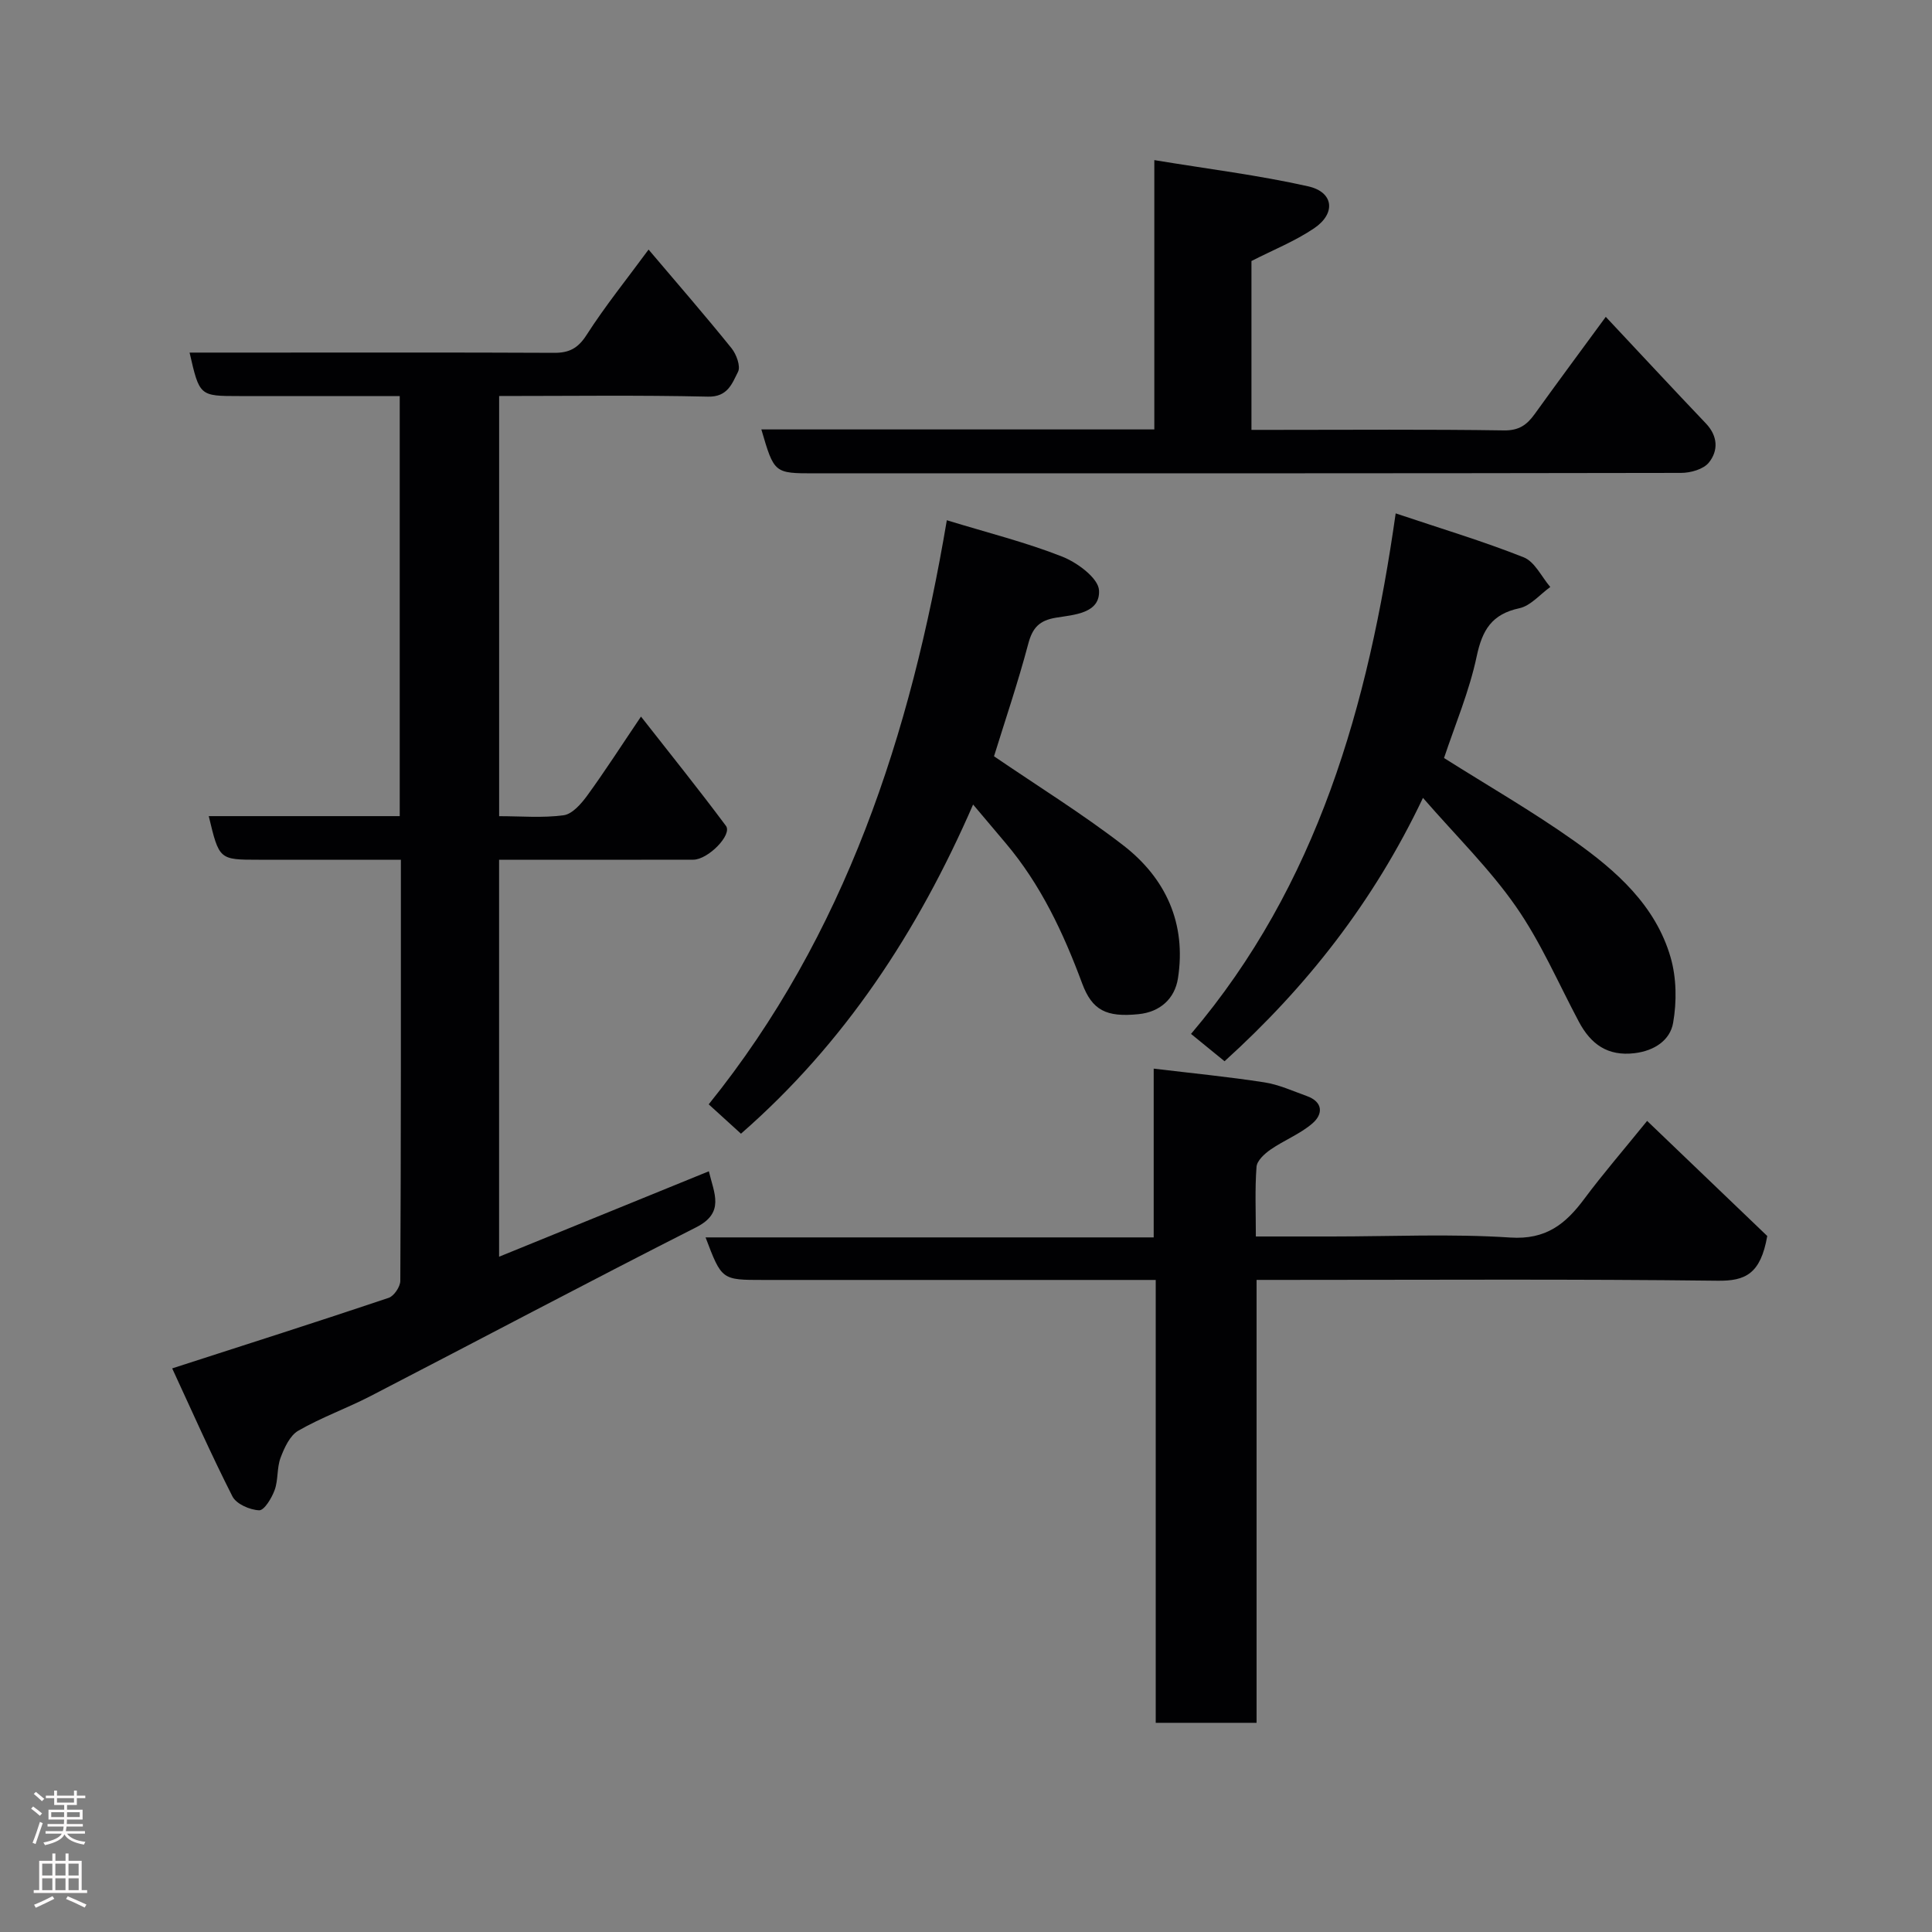 <svg enable-background="new 0 0 400 400" viewBox="0 0 400 400" xmlns="http://www.w3.org/2000/svg"><rect x="0" y="0" width="400" height="400" fill="#808080" stroke="none"/><g fill="#010103"><path d="m146.76 242.5c1.08 4.57 3.35 8.57-2.61 11.59-22.57 11.44-44.91 23.31-67.39 34.93-4.93 2.55-10.21 4.43-15 7.19-1.74 1-2.89 3.53-3.67 5.6-.79 2.09-.46 4.59-1.23 6.69-.6 1.66-2.16 4.24-3.21 4.19-1.93-.08-4.73-1.3-5.53-2.88-4.48-8.82-8.48-17.89-12.47-26.5 15.55-5.02 30.22-9.7 44.81-14.6 1.11-.37 2.42-2.31 2.42-3.53.15-28.8.12-57.61.12-87.18-5.44 0-10.69 0-15.95 0-4.5 0-9 0-13.49 0-8.18 0-8.18 0-10.34-9.03h39.54c0-29.06 0-57.65 0-86.97-4.91 0-9.83 0-14.76 0-6.16 0-12.33 0-18.49 0-8.2 0-8.2 0-10.26-9h14.48c20.32 0 40.65-.05 60.97.05 3.13.02 4.96-.92 6.75-3.71 3.87-6.03 8.4-11.64 12.83-17.67 6 7.08 11.71 13.65 17.17 20.42 1.01 1.25 1.93 3.75 1.35 4.89-1.21 2.36-2.1 5.24-6.22 5.14-14.3-.33-28.6-.13-43.24-.13v86.99c4.5 0 9 .4 13.36-.19 1.8-.25 3.65-2.39 4.89-4.09 3.64-5 6.98-10.21 11.12-16.34 6.1 7.79 11.99 15.1 17.59 22.63 1.36 1.83-3.69 6.99-6.76 7-11.66.03-23.32.01-34.98.01-1.64 0-3.28 0-5.23 0v82.19c14.57-5.94 28.98-11.81 43.43-17.69z"/><path d="m239.28 265c-10.19 0-19.49 0-28.79 0-17.49 0-34.99 0-52.48 0-8.59 0-8.59 0-11.93-8.81h92.78c0-11.89 0-23.3 0-34.94 8.01.96 15.49 1.69 22.91 2.84 3 .46 5.88 1.79 8.78 2.83 3.41 1.22 3.4 3.76 1.17 5.67-2.55 2.2-5.87 3.48-8.67 5.42-1.24.86-2.8 2.29-2.9 3.56-.35 4.6-.14 9.25-.14 14.43h15.73c12.33 0 24.7-.59 36.97.22 7.37.48 11.43-2.8 15.31-8.02 3.81-5.12 8-9.96 13-16.13 8.79 8.43 17.31 16.59 24.87 23.83-1.38 7.89-4.55 9.33-10.28 9.26-29.82-.36-59.64-.17-89.47-.17-1.81 0-3.63 0-5.98 0v91.7c-7.13 0-13.73 0-20.88 0 0-30.22 0-60.6 0-91.69z"/><path d="m196.03 107.71c8.48 2.6 16.39 4.57 23.91 7.54 3.11 1.23 7.46 4.45 7.6 6.97.27 4.79-5.2 5.06-8.88 5.66-3.46.57-4.88 2.05-5.77 5.41-2.16 8.14-4.88 16.13-7.09 23.29 9.05 6.18 18.22 11.86 26.71 18.4 8.86 6.83 13.15 16.23 11.37 27.59-.66 4.18-3.67 6.95-8.14 7.4-6.73.69-9.63-.83-11.69-6.36-3.88-10.45-8.56-20.44-15.82-29.03-2.11-2.5-4.22-5-6.76-8.01-11.51 26.45-26.7 49.5-48.06 68.15-2.05-1.87-4.11-3.74-6.68-6.08 28.24-35.05 41.82-76.54 49.3-120.93z"/><path d="m332.46 65.6c7.12 7.59 13.88 14.88 20.73 22.07 2.5 2.63 2.59 5.65.61 8.1-1.12 1.39-3.78 2.14-5.75 2.14-59.79.11-119.57.09-179.36.09-8.4 0-8.4 0-11.06-9.09h81.36c0-18.4 0-36.46 0-55.76 11.09 1.83 21.59 3.12 31.86 5.43 5.29 1.19 5.78 5.6 1.23 8.68-3.96 2.68-8.51 4.49-12.98 6.78v34.96h4.82c15.82 0 31.64-.13 47.46.11 3.1.05 4.75-1.15 6.35-3.37 4.76-6.62 9.61-13.16 14.73-20.14z"/><path d="m298.97 156.94c9.14 5.77 18.32 11.05 26.93 17.15 8.72 6.18 16.87 13.37 19.98 24.12 1.23 4.25 1.29 9.19.52 13.57-.62 3.57-3.86 5.78-7.98 6.27-5.58.67-9.05-1.86-11.52-6.49-4.27-8.02-7.89-16.48-13.05-23.88-5.43-7.8-12.35-14.56-19.24-22.49-10.28 21.65-24.21 39.25-41.08 54.53-2.15-1.75-4.31-3.51-6.94-5.66 26.17-30.83 36.71-67.99 42.37-107.77 9.41 3.16 18.1 5.76 26.51 9.1 2.29.91 3.69 4.03 5.5 6.14-2.12 1.52-4.07 3.9-6.41 4.4-5.68 1.22-7.66 4.47-8.82 9.93-1.53 7.25-4.48 14.2-6.77 21.08z"/></g><path d="m6.44 374.46.42-.45c.65.47 1.27.95 1.85 1.44l-.45.49c-.65-.56-1.25-1.06-1.82-1.48m.93 7.33-.63-.26c.55-1.36 1.05-2.8 1.52-4.33.19.1.38.19.59.27-.46 1.29-.95 2.73-1.48 4.32m-.38-10.38.44-.42c.43.34 1.01.82 1.74 1.44l-.49.49c-.53-.51-1.09-1.01-1.69-1.51m2.5.35h1.72v-1.04h.59v1.04h3.52v-1.04h.59v1.04h1.75v.53h-1.75v1.42h-2.03v.97h3.22v2.03h-3.24c0 .35-.01.66-.03.93h3.32v.53h-3.37c-.03.27-.08.58-.15.94h3.96v.53h-3.71c.67.92 1.93 1.48 3.79 1.68-.13.24-.23.44-.29.59-2.13-.38-3.48-1.08-4.04-2.12-.43.97-1.77 1.72-4.03 2.23-.09-.19-.2-.37-.33-.55 2.1-.42 3.37-1.03 3.81-1.83h-3.36v-.53h3.58c.08-.29.13-.61.16-.94h-3.33v-.53h3.39c.02-.27.04-.58.04-.93h-3.23v-2.03h3.25v-.97h-2.07v-1.42h-1.73zm1.12 3.44v1h2.65c.01-.3.02-.44.01-.4v-.25-.35zm1.19-2h3.52v-.91h-3.52zm4.71 2h-2.63v.59c0 .16-.01.28-.01.4h2.64z" fill="#fcfafa"/><path d="m13.56 383.74h.63v1.52h2.72v6.07h1.13v.6h-11.06v-.6h1.13v-6.07h2.73v-1.52h.63v1.52h2.1v-1.52zm-2.69 8.83.38.56c-1.24.63-2.53 1.25-3.85 1.85-.1-.21-.21-.42-.34-.63 1.36-.55 2.63-1.15 3.81-1.78m-2.13-4.27h2.1v-2.45h-2.1zm0 3.04h2.1v-2.46h-2.1zm2.72-3.04h2.1v-2.45h-2.1zm0 3.04h2.1v-2.46h-2.1zm6.07 3.6c-1.41-.71-2.7-1.3-3.86-1.78l.35-.56c1.45.62 2.75 1.19 3.88 1.72zm-1.25-9.09h-2.1v2.45h2.1zm-2.09 5.49h2.1v-2.46h-2.1z" fill="#fcfafa"/></svg>